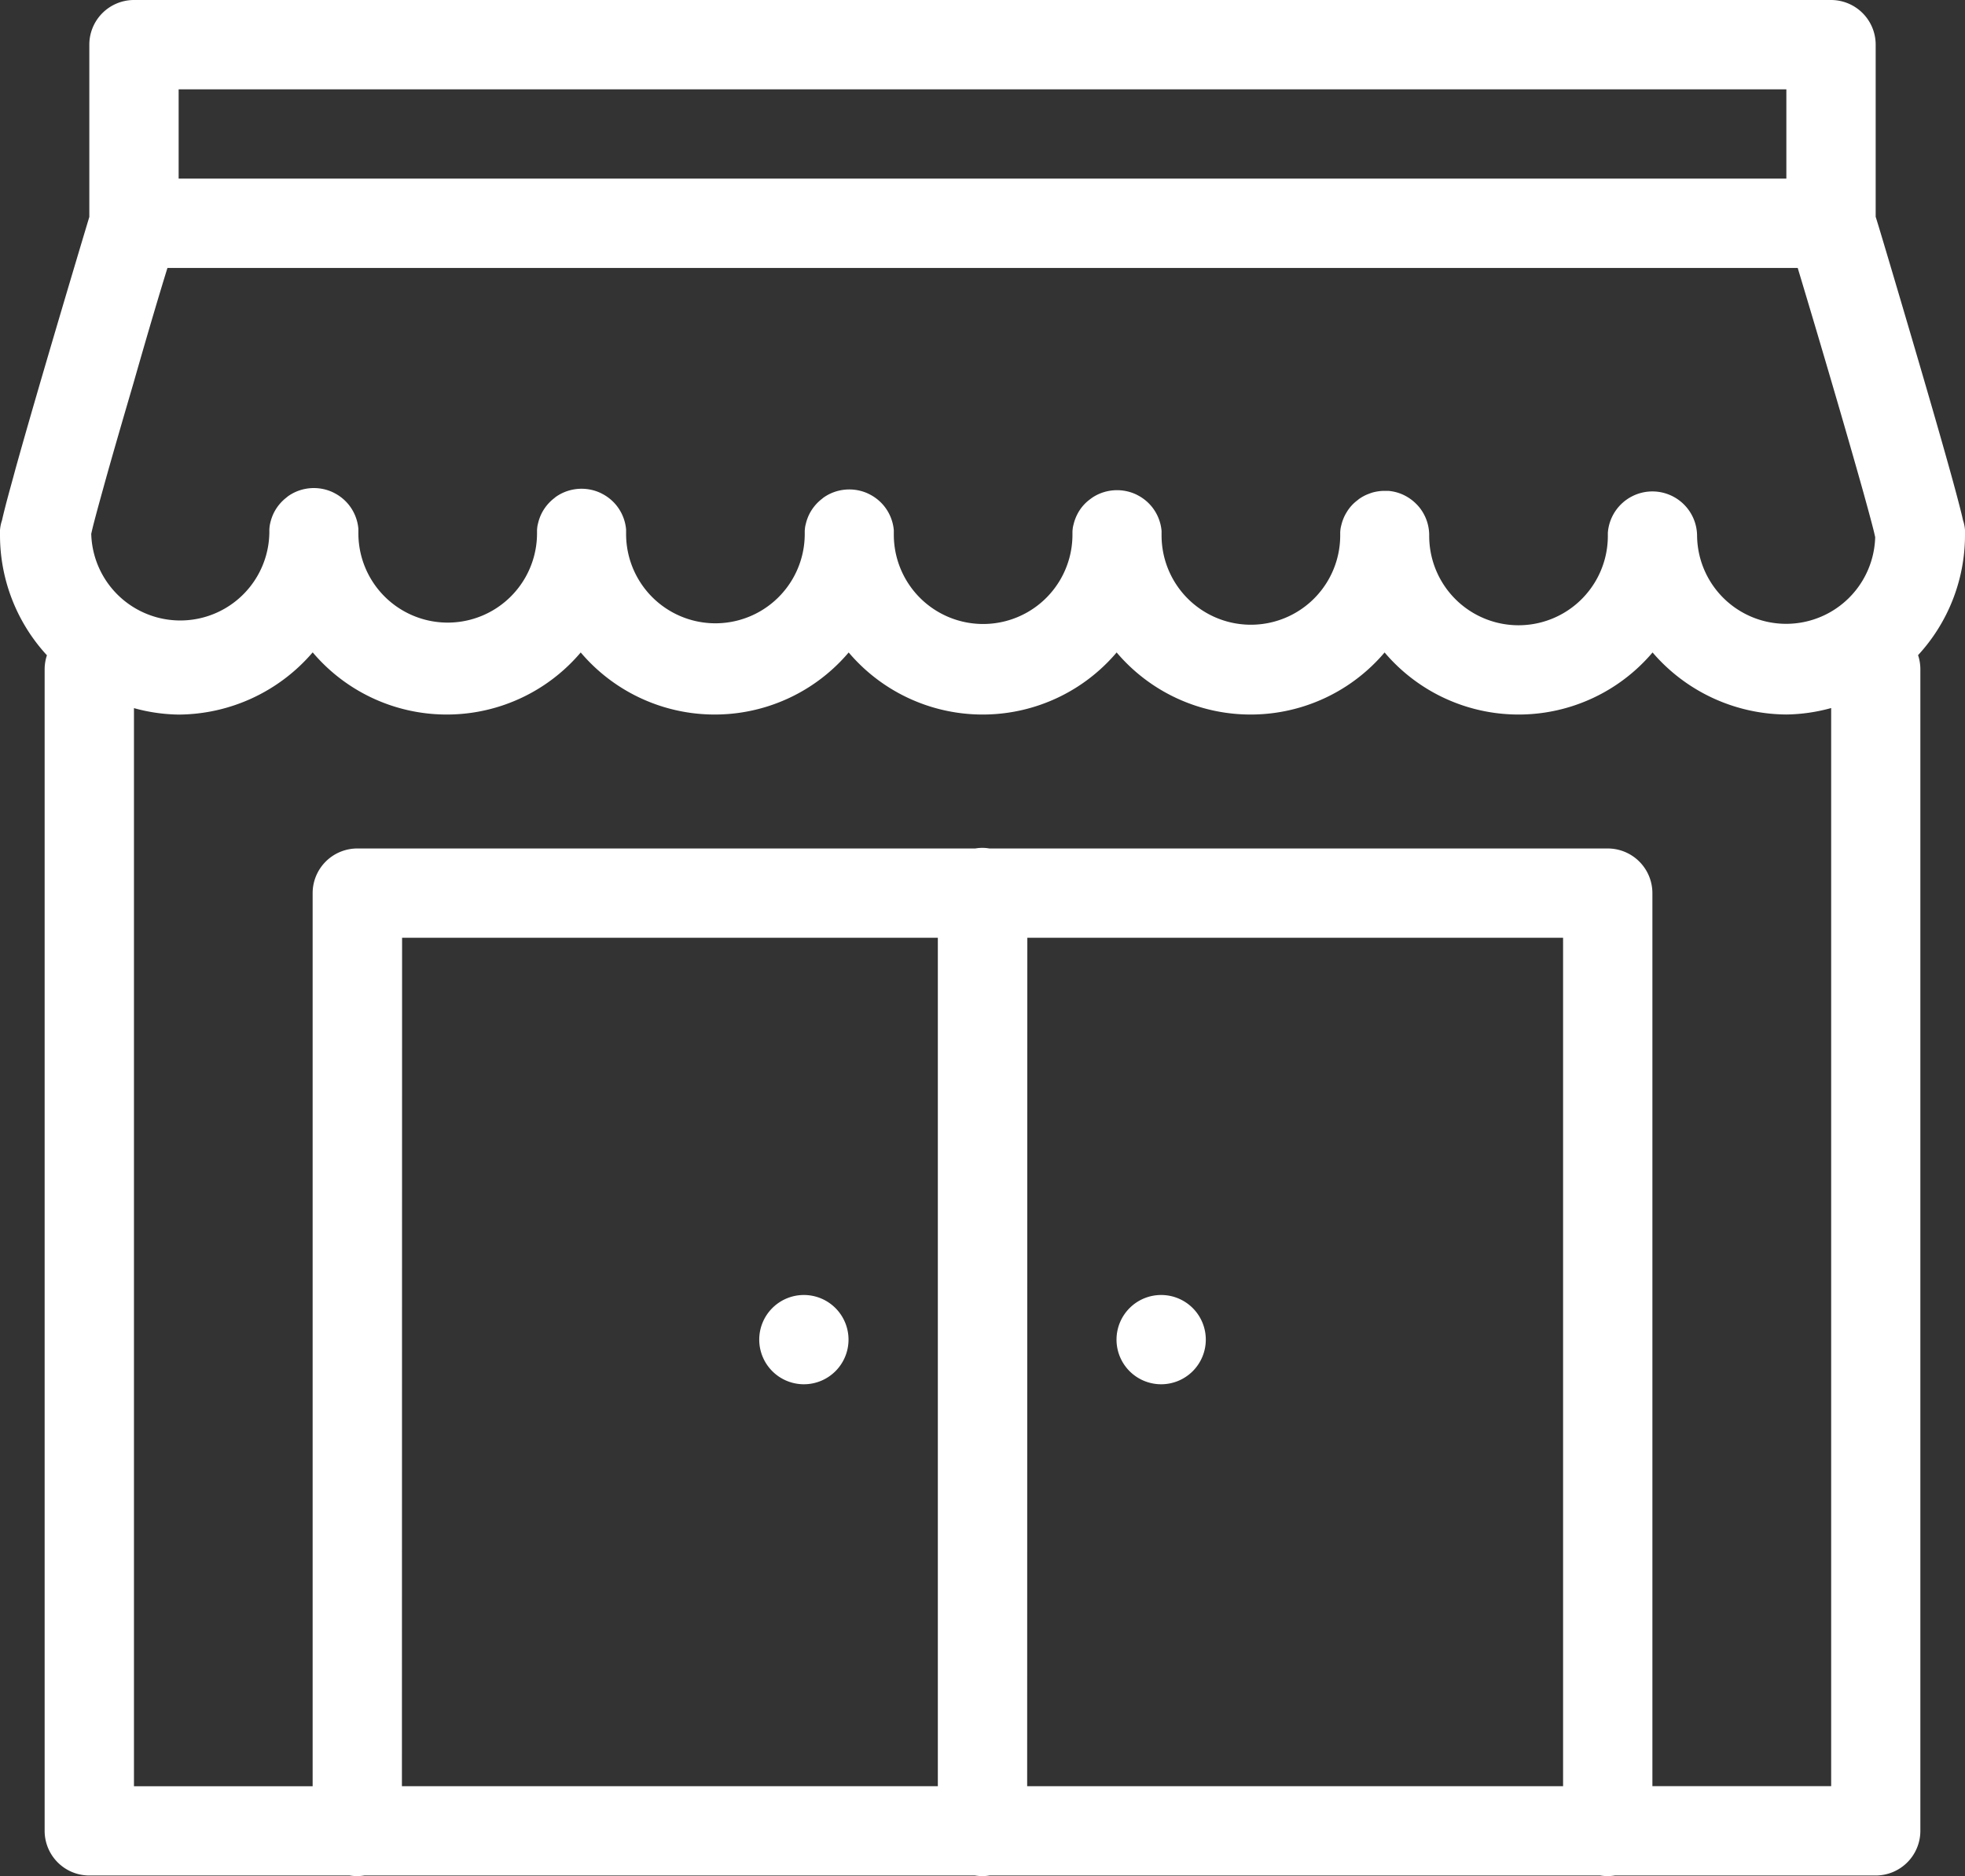 <svg xmlns="http://www.w3.org/2000/svg" width="48.113" height="45.941" viewBox="0 0 48.113 45.941">
  <rect x="0" y="0" width="48.113" height="45.941" fill="#333333" stroke="none"/>
  <path id="icons8_small_business" d="M6.28,4A1.094,1.094,0,0,0,5.187,5.093V9.312c-.044.146-.524,1.742-1.049,3.532-.274.935-.549,1.885-.756,2.629-.1.372-.191.692-.254.942-.032.125-.058.231-.079.327a.956.956,0,0,0-.049.38,4.34,4.34,0,0,0,1.149,2.924,1.094,1.094,0,0,0-.056.357V48.833a1.094,1.094,0,0,0,1.093,1.093h6.377a1.093,1.093,0,0,0,.357,0H26.873a1.094,1.094,0,0,0,.357,0H42.182a1.094,1.094,0,0,0,.357,0h6.388a1.094,1.094,0,0,0,1.093-1.093V20.4a1.094,1.094,0,0,0-.056-.357,4.339,4.339,0,0,0,1.149-2.924.957.957,0,0,0-.049-.38c-.021-.1-.047-.2-.079-.327-.064-.25-.15-.57-.254-.942-.207-.744-.482-1.694-.756-2.629-.525-1.791-1-3.386-1.049-3.532V5.093A1.094,1.094,0,0,0,47.833,4ZM7.374,6.187H46.739V8.374H7.374ZM7.1,10.561H47.017c.163.544.431,1.431.861,2.9.273.931.545,1.875.748,2.6.1.363.185.672.241.893.022.087.035.146.047.2a2.181,2.181,0,0,1-4.361-.03,1.094,1.094,0,0,0-2.185-.077q0,.038,0,.077a2.187,2.187,0,1,1-4.374,0,1.094,1.094,0,0,0-.248-.709q-.034-.041-.073-.079a1.093,1.093,0,0,0-.263-.194h0q-.048-.026-.1-.047a1.094,1.094,0,0,0-.318-.075q-.054,0-.109,0a1.094,1.094,0,0,0-.218.026q-.053.011-.1.028t-.1.038l0,0a1.093,1.093,0,0,0-.154.083l-.036.024-.036.03a1,1,0,0,0-.261.286q-.029.046-.053.094v0q-.024.048-.043.1v0q-.019.05-.032.1v0q-.014.052-.024.1s0,0,0,0q-.008.053-.011.107s0,0,0,0q0,.037,0,.075a2.187,2.187,0,1,1-4.374,0q0-.055,0-.109a1.094,1.094,0,0,0-.244-.6v0a1.094,1.094,0,0,0-.337-.273q-.048-.026-.1-.047a1.105,1.105,0,0,0-.85.013l0,0a1.094,1.094,0,0,0-.154.083q-.037.025-.073.053a1.04,1.04,0,0,0-.314.38s0,0,0,0q-.024.048-.043.1s0,0,0,0q-.019.05-.032.1s0,0,0,0q-.014.052-.024.1s0,0,0,0q-.008.053-.011.107v0q0,.037,0,.075a2.187,2.187,0,1,1-4.374,0q0-.055,0-.109a1.094,1.094,0,0,0-.244-.6v0a1.094,1.094,0,0,0-.337-.273q-.048-.026-.1-.047a1.105,1.105,0,0,0-.85.013l0,0a1.094,1.094,0,0,0-.154.083l-.036.024-.036.03a1.094,1.094,0,0,0-.314.38s0,0,0,0q-.024.048-.043.1s0,0,0,0q-.019.05-.032.1s0,0,0,0q-.014.052-.024.1s0,0,0,0q-.008.053-.011.107s0,0,0,0q0,.037,0,.075a2.187,2.187,0,1,1-4.374,0q0-.055,0-.109a1.094,1.094,0,0,0-.244-.6s0,0,0,0a1.094,1.094,0,0,0-.337-.273q-.048-.026-.1-.047a1.105,1.105,0,0,0-.85.013l0,0a1.093,1.093,0,0,0-.154.083l-.036.024-.036.03a1.094,1.094,0,0,0-.314.38v0q-.024.048-.043.1s0,0,0,0q-.019.05-.032.1v0q-.014.052-.024.1v0q-.008.053-.011.107s0,0,0,0q0,.037,0,.075a2.187,2.187,0,1,1-4.374,0q0-.055,0-.109a1.094,1.094,0,0,0-.244-.6s0,0,0,0a1.094,1.094,0,0,0-.337-.273q-.048-.026-.1-.047a1.105,1.105,0,0,0-.85.013l0,0a1.094,1.094,0,0,0-.154.083l-.036.024-.036.03a1.094,1.094,0,0,0-.314.38s0,0,0,0q-.024.048-.043.1v0q-.019.05-.032.1s0,0,0,0q-.014.052-.023.1s0,0,0,0q-.008.053-.011.107s0,0,0,0q0,.037,0,.075a2.181,2.181,0,0,1-4.361.03c.012-.053.025-.112.047-.2.056-.22.14-.529.241-.893.2-.727.475-1.671.747-2.6C6.665,11.992,6.933,11.1,7.1,10.561Zm3.558,9.416a4.3,4.3,0,0,0,6.561,0,4.3,4.3,0,0,0,6.561,0,4.3,4.3,0,0,0,6.561,0,4.3,4.3,0,0,0,6.561,0,4.3,4.3,0,0,0,6.561,0,4.351,4.351,0,0,0,3.28,1.519,4.293,4.293,0,0,0,1.093-.158v26.4H43.459V25.87a1.094,1.094,0,0,0-1.093-1.093H27.225a.988.988,0,0,0-.344,0H11.748a1.094,1.094,0,0,0-1.093,1.093v21.87H6.28v-26.4a4.292,4.292,0,0,0,1.093.158A4.351,4.351,0,0,0,10.654,19.977Zm2.187,6.986H25.963V47.739H12.841Zm15.309,0H41.272V47.739H28.15Zm-5.467,8.748A1.093,1.093,0,1,0,23.776,36.8,1.093,1.093,0,0,0,22.683,35.711Zm8.748,0A1.093,1.093,0,1,0,32.524,36.8,1.093,1.093,0,0,0,31.431,35.711Z" transform="translate(-3 -4)" fill="#fff"/>
</svg>
